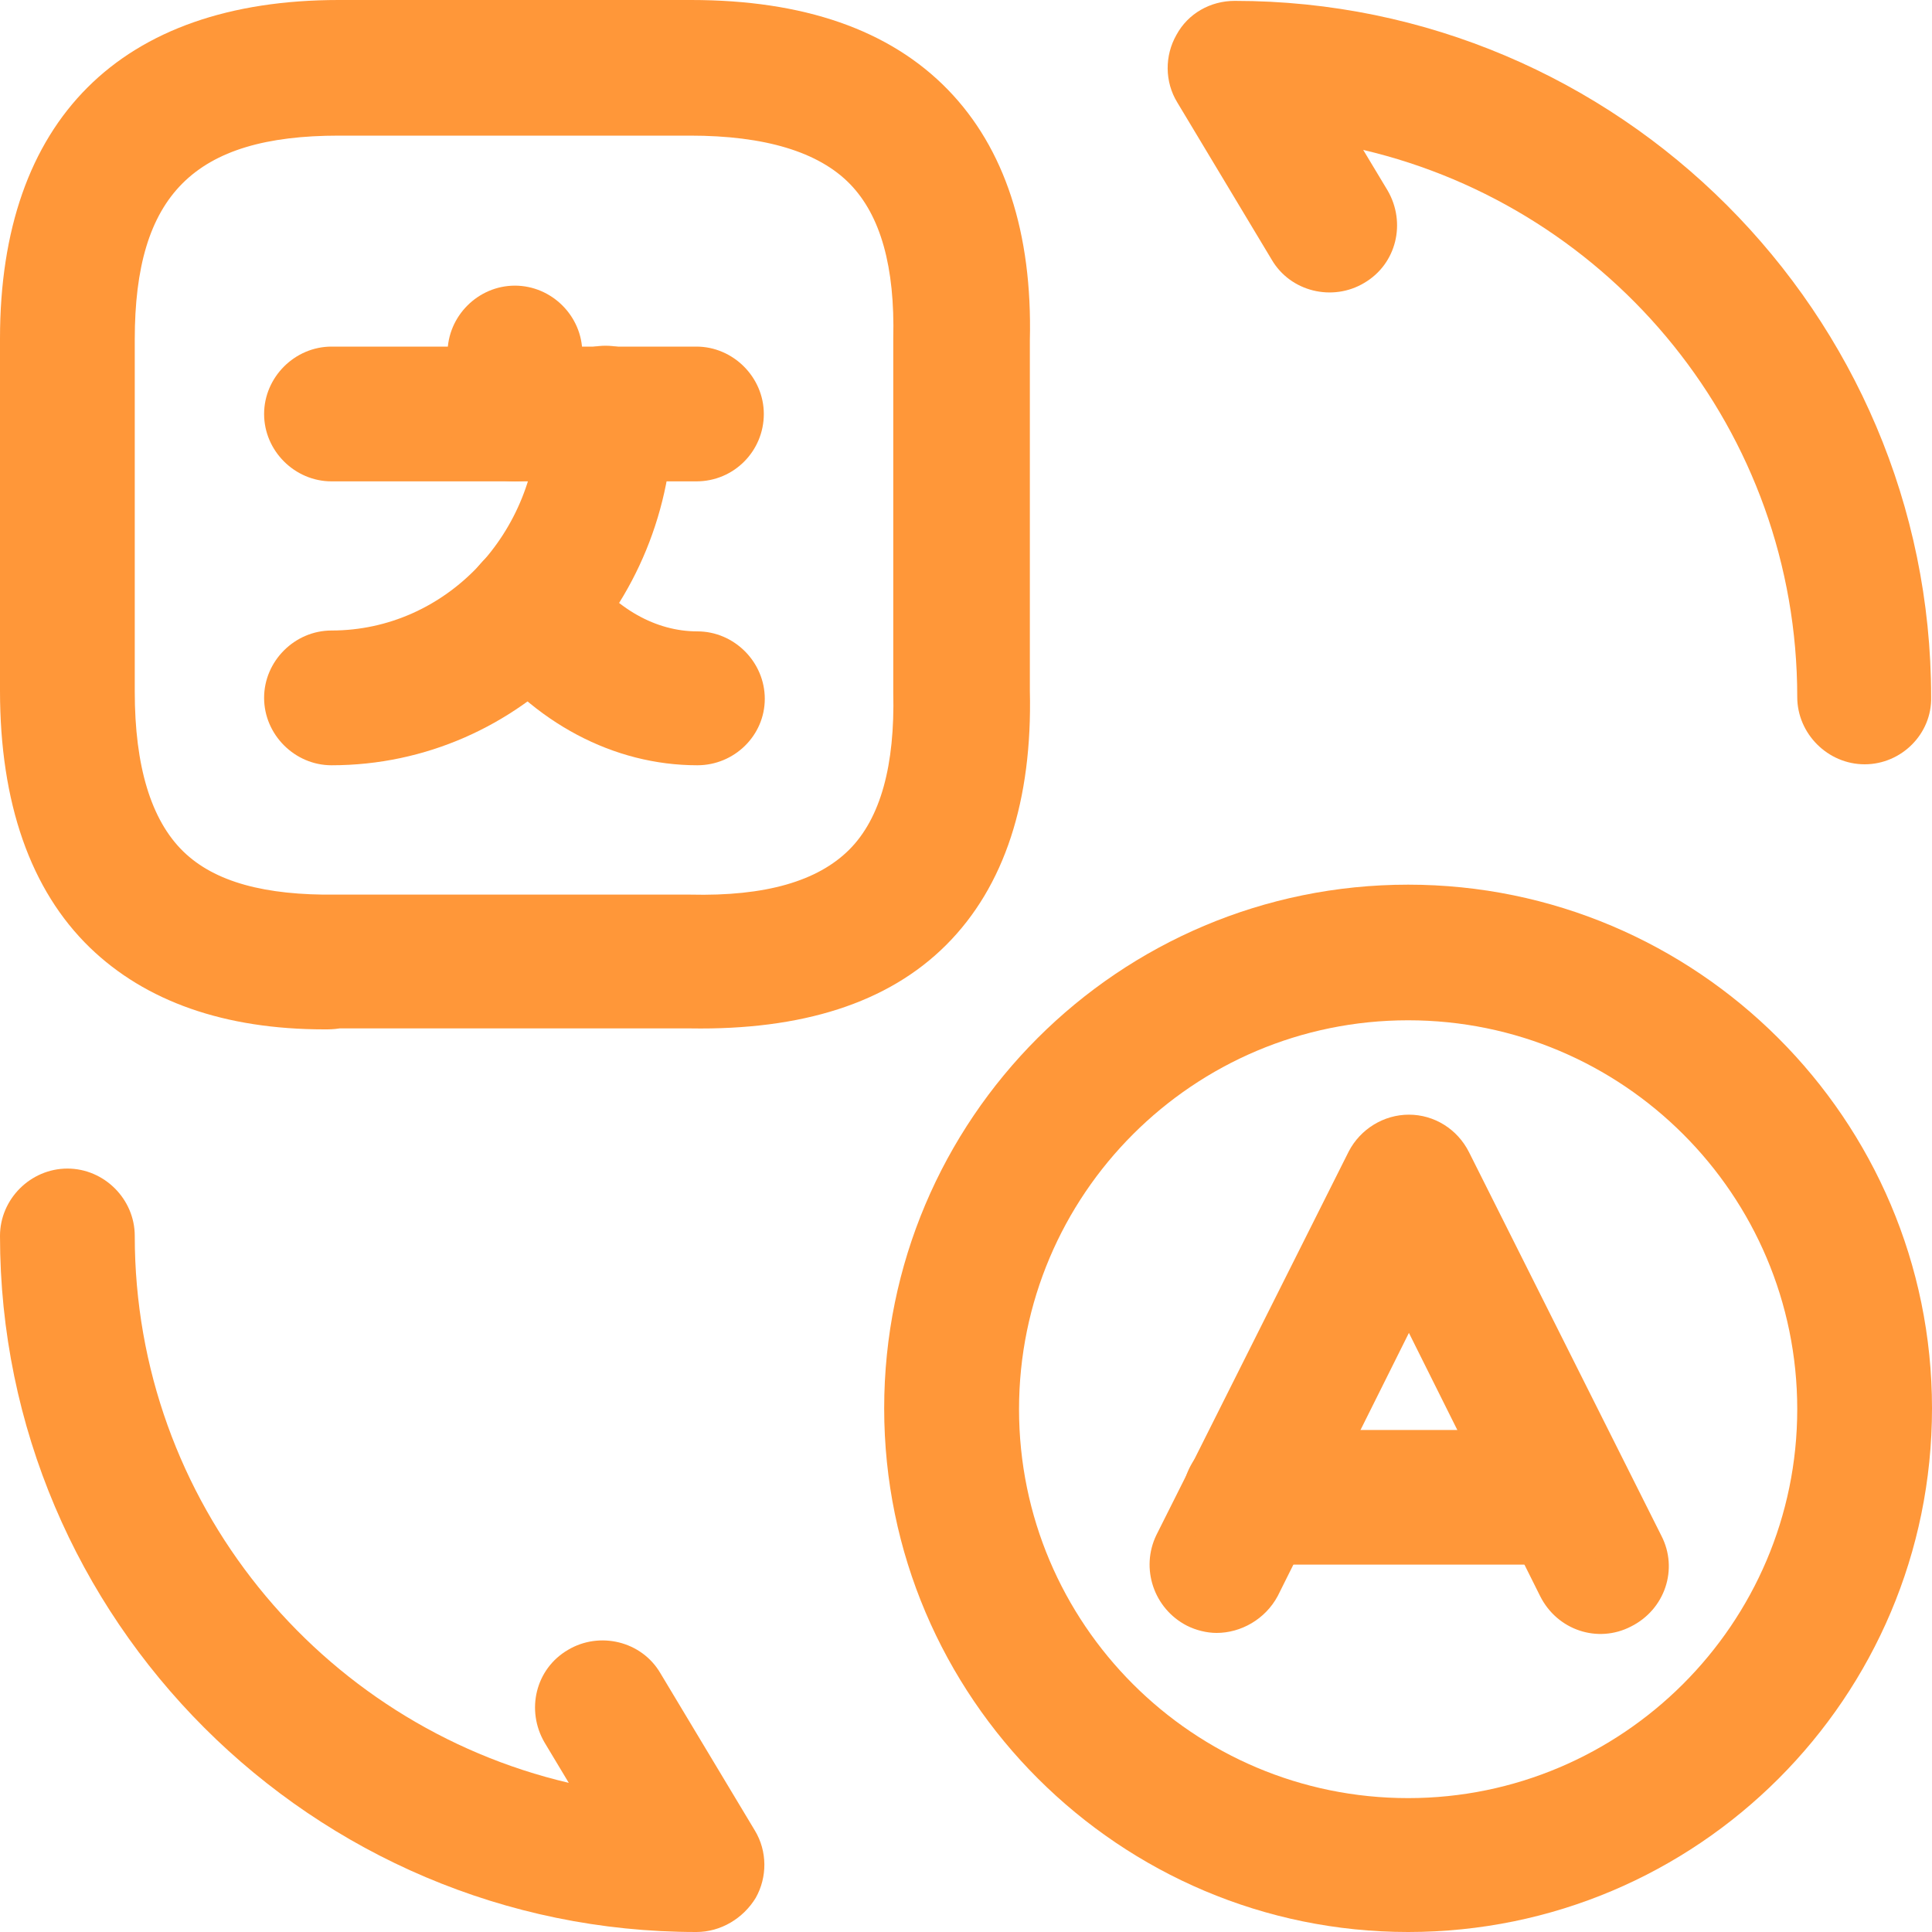 <svg width="20" height="20" viewBox="0 0 20 20" fill="none" xmlns="http://www.w3.org/2000/svg">
<path d="M12.594 16.904C12.492 16.904 12.38 16.876 12.287 16.829C11.943 16.652 11.804 16.234 11.971 15.89L13.962 11.92C14.083 11.687 14.325 11.539 14.585 11.539C14.846 11.539 15.087 11.687 15.208 11.929L17.199 15.899C17.376 16.243 17.236 16.662 16.883 16.838C16.539 17.015 16.12 16.876 15.943 16.522L14.585 13.798L13.227 16.522C13.097 16.764 12.845 16.904 12.594 16.904Z" fill="#FF9739"/>
<path d="M16.214 16.197H12.94C12.559 16.197 12.242 15.881 12.242 15.5C12.242 15.119 12.559 14.803 12.94 14.803H16.214C16.596 14.803 16.912 15.119 16.912 15.5C16.912 15.881 16.605 16.197 16.214 16.197Z" fill="#FF9739"/>
<path d="M14.577 20C11.591 20 9.153 17.573 9.153 14.579C9.153 11.585 11.581 9.158 14.577 9.158C17.563 9.158 20 11.585 20 14.579C20 17.573 17.572 20 14.577 20ZM14.577 10.562C12.353 10.562 10.549 12.366 10.549 14.588C10.549 16.811 12.353 18.614 14.577 18.614C16.791 18.614 18.605 16.811 18.605 14.588C18.605 12.366 16.8 10.562 14.577 10.562Z" fill="#FF9739"/>
<path d="M3.358 10.656C2.326 10.656 1.507 10.367 0.93 9.809C0.316 9.214 0 8.312 0 7.15V3.505C0 1.246 1.247 0 3.507 0H7.154C8.316 0 9.209 0.307 9.814 0.93C10.4 1.534 10.688 2.408 10.661 3.524V7.15C10.688 8.285 10.4 9.177 9.795 9.782C9.191 10.386 8.298 10.665 7.144 10.646H3.516C3.451 10.656 3.405 10.656 3.358 10.656ZM3.507 1.404C2.009 1.404 1.395 2.018 1.395 3.515V7.16C1.395 7.931 1.563 8.489 1.898 8.815C2.223 9.131 2.744 9.27 3.479 9.261H7.144C7.926 9.28 8.465 9.121 8.791 8.796C9.116 8.471 9.265 7.922 9.247 7.169V3.505C9.265 2.762 9.116 2.232 8.8 1.906C8.475 1.571 7.916 1.404 7.144 1.404H3.507Z" fill="#FF9739"/>
<path d="M7.209 4.983H3.432C3.051 4.983 2.734 4.667 2.734 4.286C2.734 3.905 3.051 3.588 3.432 3.588H7.209C7.59 3.588 7.907 3.905 7.907 4.286C7.907 4.667 7.6 4.983 7.209 4.983Z" fill="#FF9739"/>
<path d="M5.33 4.984C4.949 4.984 4.633 4.667 4.633 4.286V3.654C4.633 3.273 4.949 2.957 5.33 2.957C5.712 2.957 6.028 3.273 6.028 3.654V4.286C6.028 4.667 5.712 4.984 5.33 4.984Z" fill="#FF9739"/>
<path d="M3.432 7.922C3.051 7.922 2.734 7.605 2.734 7.224C2.734 6.843 3.051 6.527 3.432 6.527C4.613 6.527 5.572 5.523 5.572 4.277C5.572 3.895 5.888 3.579 6.269 3.579C6.651 3.579 6.967 3.895 6.967 4.277C6.967 6.285 5.386 7.922 3.432 7.922Z" fill="#FF9739"/>
<path d="M7.219 7.922C6.354 7.922 5.526 7.485 4.94 6.713C4.708 6.406 4.773 5.969 5.08 5.737C5.387 5.504 5.824 5.569 6.056 5.876C6.373 6.304 6.791 6.536 7.219 6.536C7.601 6.536 7.917 6.853 7.917 7.234C7.917 7.615 7.601 7.922 7.219 7.922Z" fill="#FF9739"/>
<path d="M7.209 20C3.237 20 0 16.764 0 12.794C0 12.413 0.316 12.097 0.698 12.097C1.079 12.097 1.395 12.413 1.395 12.794C1.395 15.546 3.312 17.852 5.888 18.456L5.637 18.038C5.442 17.703 5.544 17.276 5.879 17.08C6.205 16.885 6.642 16.987 6.837 17.322L7.814 18.949C7.944 19.163 7.944 19.433 7.823 19.647C7.693 19.86 7.461 20 7.209 20Z" fill="#FF9739"/>
<path d="M19.303 7.912C18.922 7.912 18.605 7.596 18.605 7.215C18.605 4.463 16.689 2.157 14.112 1.552L14.364 1.971C14.559 2.306 14.457 2.733 14.122 2.929C13.796 3.124 13.359 3.022 13.164 2.687L12.187 1.06C12.056 0.846 12.056 0.576 12.178 0.362C12.298 0.139 12.531 0.009 12.782 0.009C16.754 0.009 19.991 3.245 19.991 7.215C20.001 7.596 19.684 7.912 19.303 7.912Z" fill="#FF9739"/>
</svg>
